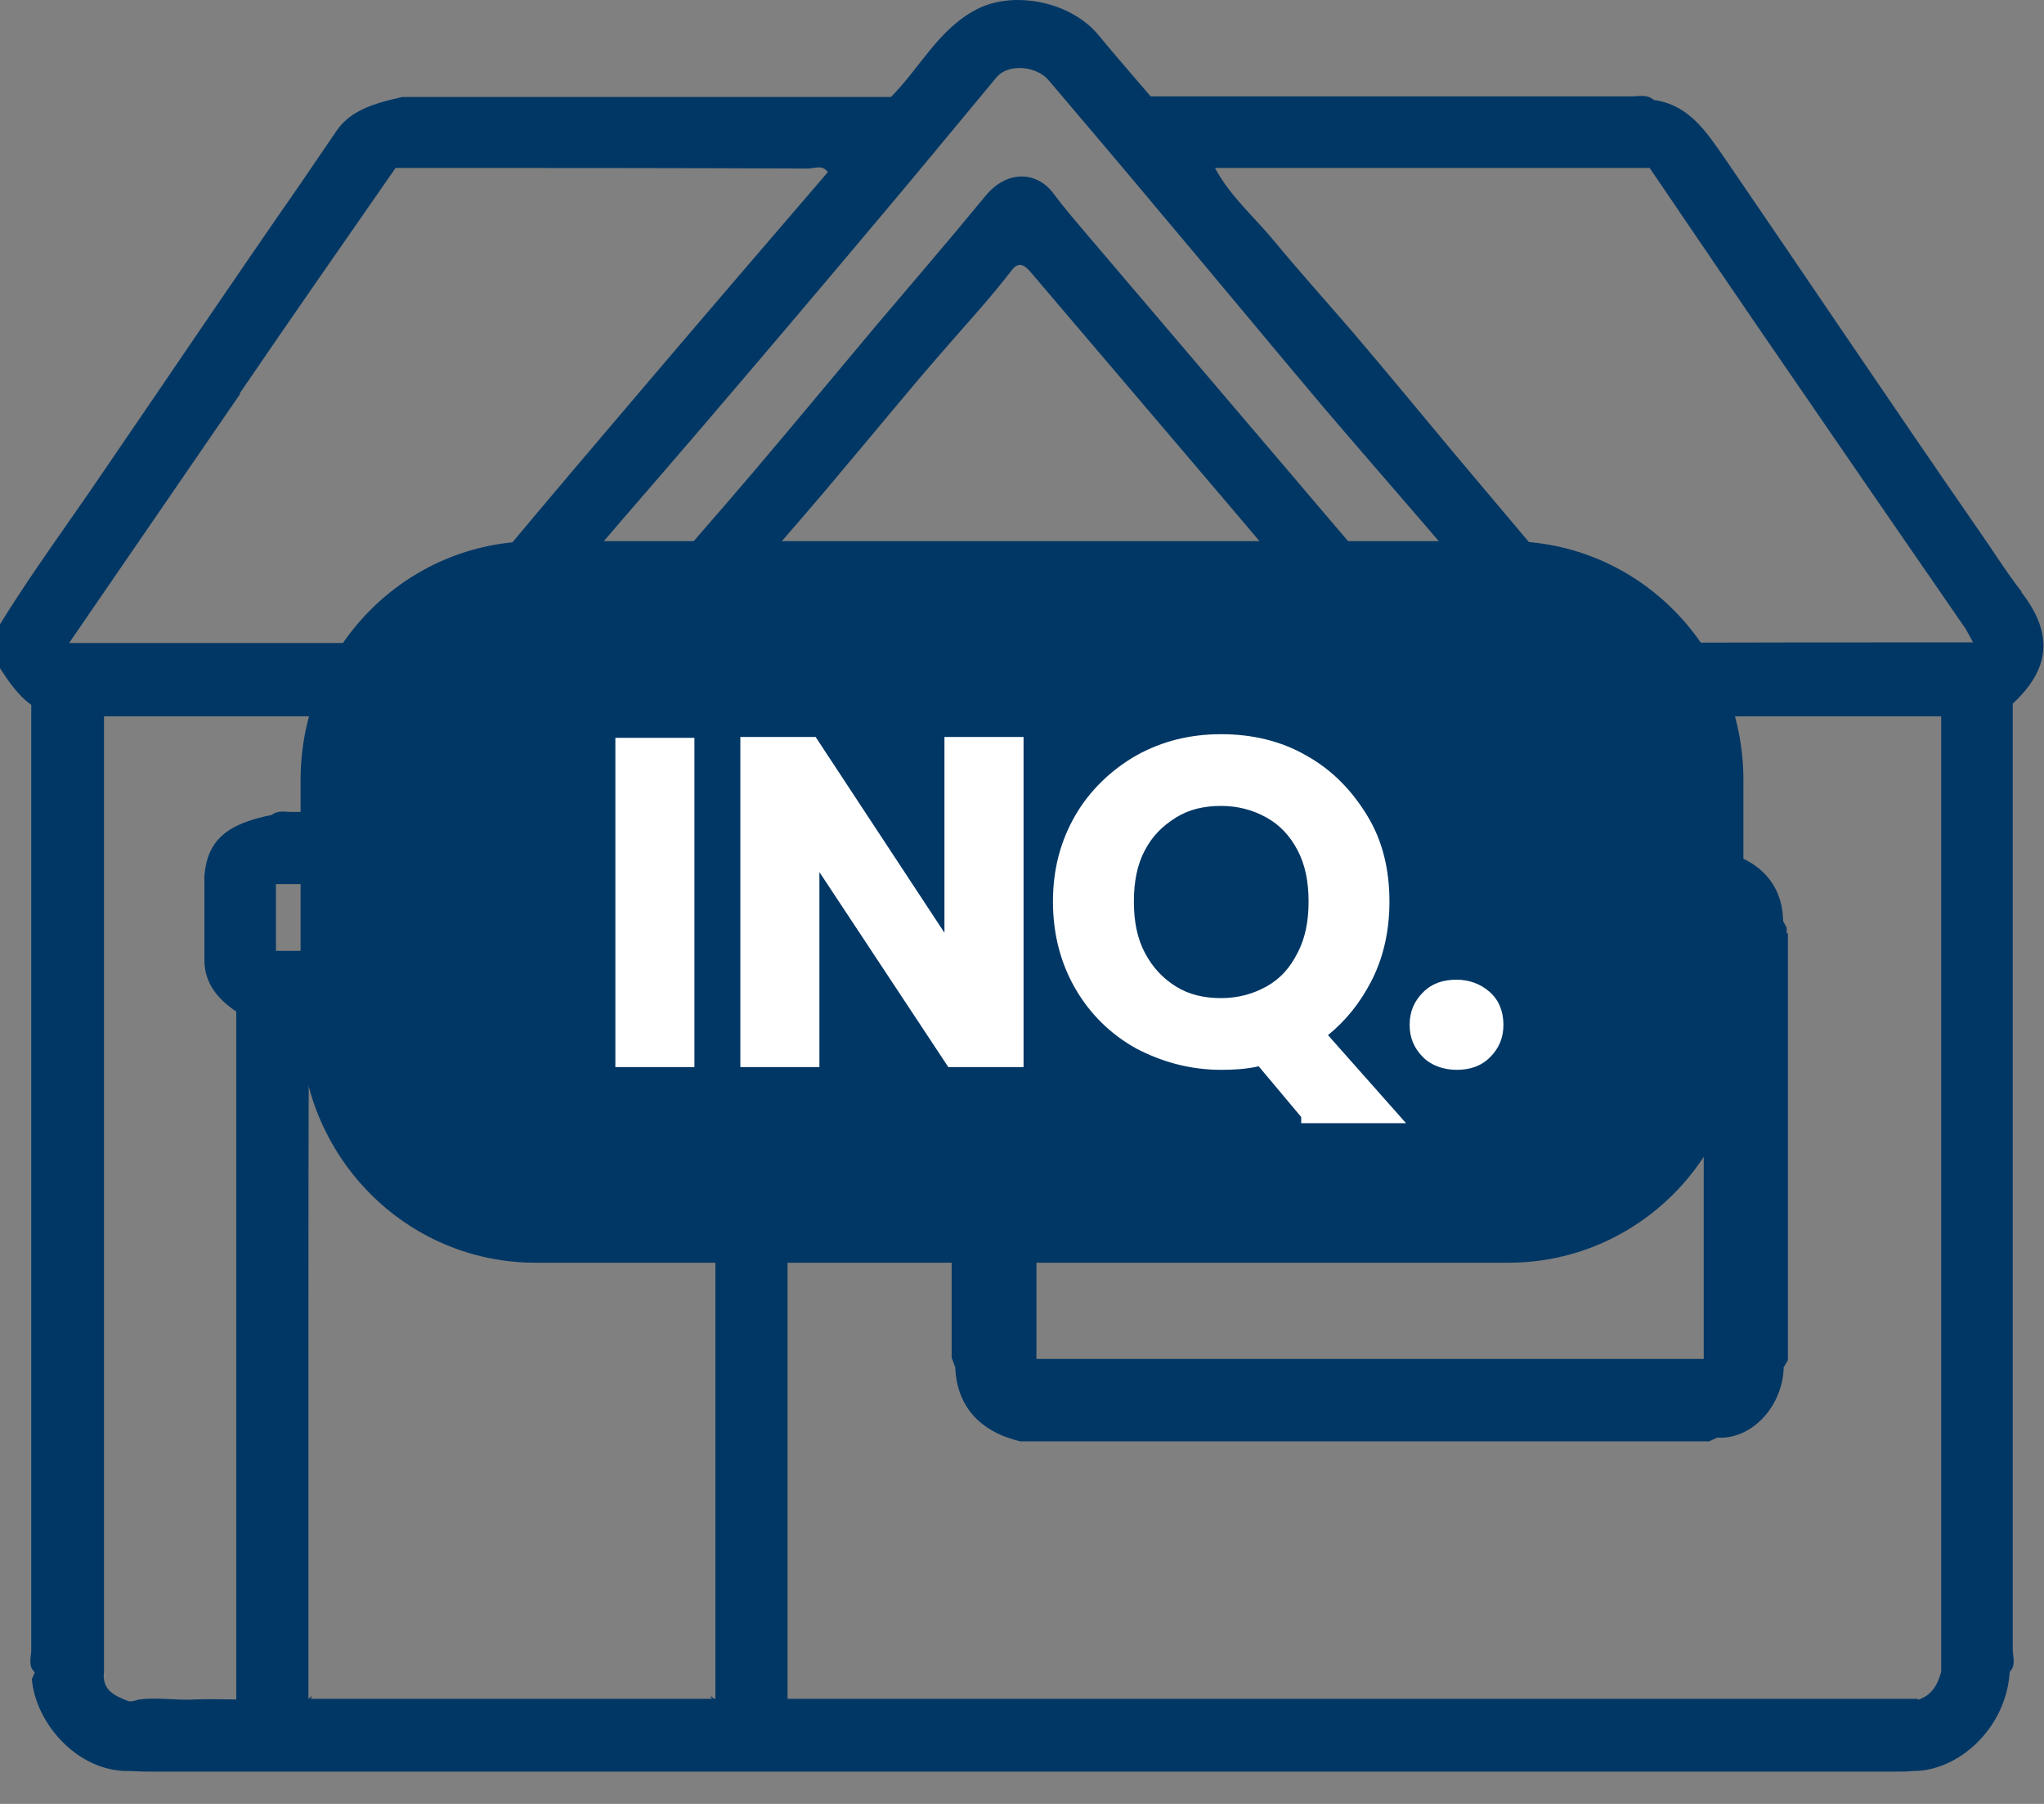 <svg width="34" height="30" viewBox="0 0 34 30" fill="none" xmlns="http://www.w3.org/2000/svg">
    <rect x="0" y="0" width="34" height="30" fill="#808080" stroke="none"/>
    <path
        d="M33.63 9.843C33.37 9.513 33.15 9.153 32.91 8.813C31.49 6.763 30.1 4.693 28.69 2.633C28.39 2.203 28.1 1.743 27.51 1.663C27.4 1.563 27.26 1.603 27.13 1.603C24.47 1.603 21.81 1.603 19.14 1.603C18.85 1.263 18.56 0.933 18.28 0.593C17.83 0.033 16.87 -0.167 16.25 0.153C15.61 0.483 15.3 1.133 14.82 1.613C12.11 1.613 9.4 1.613 6.69 1.613L6.44 1.673C6.11 1.763 5.8 1.883 5.6 2.173C5.4 2.463 5.2 2.763 5 3.053C3.9 4.633 2.83 6.223 1.74 7.813C1.16 8.673 0.54 9.503 0 10.383V11.113C0.15 11.343 0.3 11.563 0.52 11.723C0.52 11.853 0.52 11.993 0.52 12.123C0.52 17.223 0.52 22.323 0.52 27.433C0.52 27.563 0.46 27.703 0.58 27.813L0.53 27.923C0.59 28.653 1.28 29.453 2.12 29.453C2.23 29.453 2.34 29.463 2.45 29.463C12.14 29.463 21.84 29.463 31.53 29.463C31.63 29.463 31.73 29.463 31.83 29.453C32.57 29.453 33.37 28.753 33.43 27.803C33.54 27.693 33.48 27.553 33.48 27.423C33.48 23.303 33.48 19.183 33.48 15.063C33.48 13.943 33.48 12.823 33.48 11.703C34.07 11.153 34.19 10.573 33.62 9.843H33.63ZM16.58 1.283C16.77 1.053 17.25 1.093 17.45 1.343C18.07 2.073 18.69 2.803 19.3 3.533C20.22 4.623 21.12 5.713 22.04 6.803C22.74 7.623 23.45 8.433 24.15 9.253C24.55 9.713 24.94 10.183 25.33 10.643C25.27 10.763 25.16 10.703 25.07 10.713C24.73 10.713 24.39 10.713 24.06 10.723C23.79 10.633 23.64 10.403 23.47 10.213C22.57 9.183 21.69 8.133 20.8 7.093C19.92 6.063 19.04 5.023 18.16 3.993C17.94 3.733 17.72 3.483 17.52 3.213C17.24 2.843 16.74 2.823 16.38 3.273C15.78 4.003 15.16 4.723 14.55 5.443C13.87 6.253 13.2 7.063 12.52 7.863C11.96 8.523 11.39 9.163 10.83 9.823C10.64 10.043 10.46 10.273 10.28 10.503C10.18 10.623 10.06 10.703 9.9 10.733C9.48 10.733 9.06 10.733 8.64 10.733C8.7 10.453 8.96 10.303 9.12 10.093C9.93 9.113 10.78 8.153 11.61 7.183C12.62 6.003 13.63 4.813 14.63 3.623C15.28 2.853 15.92 2.073 16.57 1.293L16.58 1.283ZM3.98 6.553C4.84 5.293 5.71 4.043 6.58 2.793C8.87 2.793 11.15 2.793 13.44 2.803C13.55 2.803 13.68 2.733 13.77 2.863C12.79 4.003 11.81 5.143 10.84 6.283C9.98 7.293 9.12 8.303 8.27 9.323C7.88 9.783 7.5 10.233 7.12 10.693C5.13 10.693 3.14 10.693 1.15 10.693C2.1 9.313 3.05 7.923 4 6.543L3.98 6.553ZM11.88 28.253L11.82 28.203L11.84 28.253H5.17L5.19 28.203L5.13 28.253C5.13 26.363 5.13 24.463 5.13 22.573C5.13 20.683 5.13 18.873 5.14 17.023H11.86L11.84 17.073L11.9 17.023C11.9 18.063 11.91 19.103 11.9 20.143C11.9 22.843 11.9 25.543 11.9 28.243L11.88 28.253ZM12.42 15.813H4.59V15.793V14.703H12.42V15.813ZM31.91 28.253C28.23 28.253 24.54 28.253 20.86 28.253C18.27 28.253 15.68 28.253 13.1 28.253V16.773C13.38 16.553 13.56 16.273 13.57 15.903C13.67 15.473 13.67 15.053 13.57 14.623C13.55 14.093 13.18 13.693 12.74 13.633L12.5 13.553C12.41 13.463 12.29 13.503 12.18 13.503C9.73 13.503 7.29 13.503 4.84 13.503C4.73 13.503 4.62 13.473 4.52 13.553C3.76 13.703 3.45 13.983 3.4 14.563V15.963C3.4 16.353 3.62 16.613 3.93 16.823C3.93 20.633 3.93 24.453 3.93 28.263C3.7 28.263 3.47 28.253 3.24 28.263C2.94 28.283 2.63 28.223 2.33 28.263H2.32L2.2 28.293H2.14C1.91 28.203 1.69 28.113 1.73 27.793C1.73 25.213 1.73 22.633 1.73 20.053C1.73 17.343 1.73 14.623 1.73 11.913C4.34 11.913 6.94 11.913 9.55 11.913C9.69 11.913 9.84 11.963 9.96 11.853C10.34 11.853 10.67 11.703 10.91 11.443C11.52 10.763 12.1 10.053 12.69 9.363C13.13 8.853 13.58 8.343 14.01 7.823C14.57 7.163 15.12 6.483 15.69 5.833C16.07 5.393 16.47 4.963 16.83 4.493C16.95 4.333 17.06 4.423 17.15 4.533C18.03 5.563 18.91 6.603 19.79 7.633C20.66 8.653 21.52 9.673 22.38 10.693C22.72 11.093 23.01 11.543 23.52 11.773C23.69 11.853 23.88 11.813 24.04 11.913C26.79 11.913 29.54 11.913 32.29 11.913C32.29 16.613 32.29 21.313 32.29 26.013C32.29 26.613 32.29 27.203 32.29 27.803C32.23 28.023 32.13 28.203 31.89 28.273L31.91 28.253ZM26.92 10.713C26.46 10.193 26 9.673 25.54 9.143C25.09 8.613 24.65 8.083 24.2 7.553C23.64 6.883 23.08 6.203 22.51 5.533C22.07 5.023 21.62 4.523 21.19 4.003C20.86 3.603 20.46 3.263 20.21 2.793C22.62 2.793 25.03 2.793 27.44 2.793C28.21 3.923 28.98 5.063 29.76 6.193C30.74 7.623 31.72 9.043 32.7 10.463L32.82 10.683C30.85 10.683 28.88 10.683 26.91 10.693L26.92 10.713Z"
        fill="#013765" />
    <path fill-rule="evenodd" clip-rule="evenodd"
        d="M29.72 15.52V15.43L29.657 15.31H29.66C29.65 14.69 29.24 14.27 28.58 14.15L28.578 14.158L28.39 14.08H28.22C27.007 14.087 25.798 14.084 24.588 14.082C23.983 14.081 23.377 14.08 22.77 14.08H17.33H17.16L16.99 14.144V14.14C16.41 14.2 15.89 14.66 15.89 15.25V15.32H15.893L15.83 15.49V15.63V19.04V22.44V22.58L15.893 22.75H15.89C15.92 23.39 16.3 23.81 16.97 23.97H17.08H24.99H28.32H28.43L28.57 23.906V23.91H28.62C29.17 23.91 29.65 23.37 29.67 22.75H29.665L29.74 22.62V22.5V19.01V15.52H29.72ZM28.34 22.6V15.5H17.54H17.24V22.6H26.87H28.34Z"
        fill="#013765" />
    <path
        d="M24.859 10.091H9.141C7.457 10.091 6.091 11.435 6.091 13.092V16.907C6.091 18.565 7.457 19.909 9.141 19.909H24.859C26.543 19.909 27.909 18.565 27.909 16.907V13.092C27.909 11.435 26.543 10.091 24.859 10.091Z"
        fill="#013765" />
    <path
        d="M25.09 20.215V19.429H8.91C7.612 19.429 6.545 18.361 6.545 17.026V12.974C6.545 11.655 7.596 10.571 8.91 10.571H25.09C26.388 10.571 27.455 11.639 27.455 12.974V17.026C27.455 18.346 26.404 19.429 25.09 19.429V21C27.254 21 29 19.225 29 17.026V12.974C29 10.775 27.254 9 25.09 9H8.91C6.746 9 5 10.775 5 12.974V17.026C5 19.225 6.746 21 8.91 21H25.09V20.215Z"
        fill="#013765" />
    <path fill-rule="evenodd" clip-rule="evenodd"
        d="M21.644 18.576L20.937 17.733C20.731 17.78 20.519 17.792 20.314 17.792C19.8 17.792 19.335 17.663 18.905 17.44L18.901 17.438C18.466 17.196 18.127 16.857 17.885 16.438C17.643 16.018 17.515 15.536 17.515 14.993C17.515 14.45 17.643 13.983 17.885 13.563C18.128 13.143 18.483 12.805 18.899 12.565L18.901 12.564C19.336 12.322 19.803 12.21 20.314 12.21C20.823 12.21 21.306 12.321 21.727 12.564C22.164 12.807 22.486 13.146 22.74 13.56C23.001 13.984 23.112 14.469 23.112 14.993C23.112 15.47 23.017 15.921 22.806 16.326C22.622 16.68 22.387 16.973 22.09 17.215L23.388 18.679H21.644V18.576ZM20.314 13.403C20.027 13.403 19.779 13.46 19.561 13.596C19.334 13.738 19.169 13.904 19.044 14.14C18.919 14.375 18.861 14.657 18.861 14.993C18.861 15.329 18.919 15.611 19.044 15.846C19.17 16.085 19.337 16.266 19.561 16.406C19.779 16.542 20.027 16.599 20.314 16.599C20.596 16.599 20.848 16.529 21.072 16.403C21.29 16.28 21.456 16.102 21.582 15.849L21.584 15.846C21.708 15.611 21.767 15.329 21.767 14.993C21.767 14.657 21.708 14.375 21.584 14.14C21.457 13.9 21.291 13.722 21.072 13.599C20.848 13.473 20.596 13.403 20.314 13.403ZM13.567 12.256H12.315V17.746H13.63V14.503L15.774 17.746H17.026V12.256H15.71V15.512L13.567 12.256ZM10.236 12.271H11.551V17.746H10.236V12.271ZM24.229 16.293C24.02 16.293 23.828 16.346 23.672 16.502C23.525 16.649 23.448 16.821 23.448 17.043C23.448 17.264 23.525 17.436 23.672 17.583C23.811 17.722 24.017 17.792 24.229 17.792C24.437 17.792 24.629 17.739 24.785 17.583C24.932 17.436 25.008 17.264 25.008 17.043C25.008 16.827 24.936 16.633 24.778 16.495C24.63 16.366 24.445 16.293 24.229 16.293Z"
        fill="white" />
</svg>
